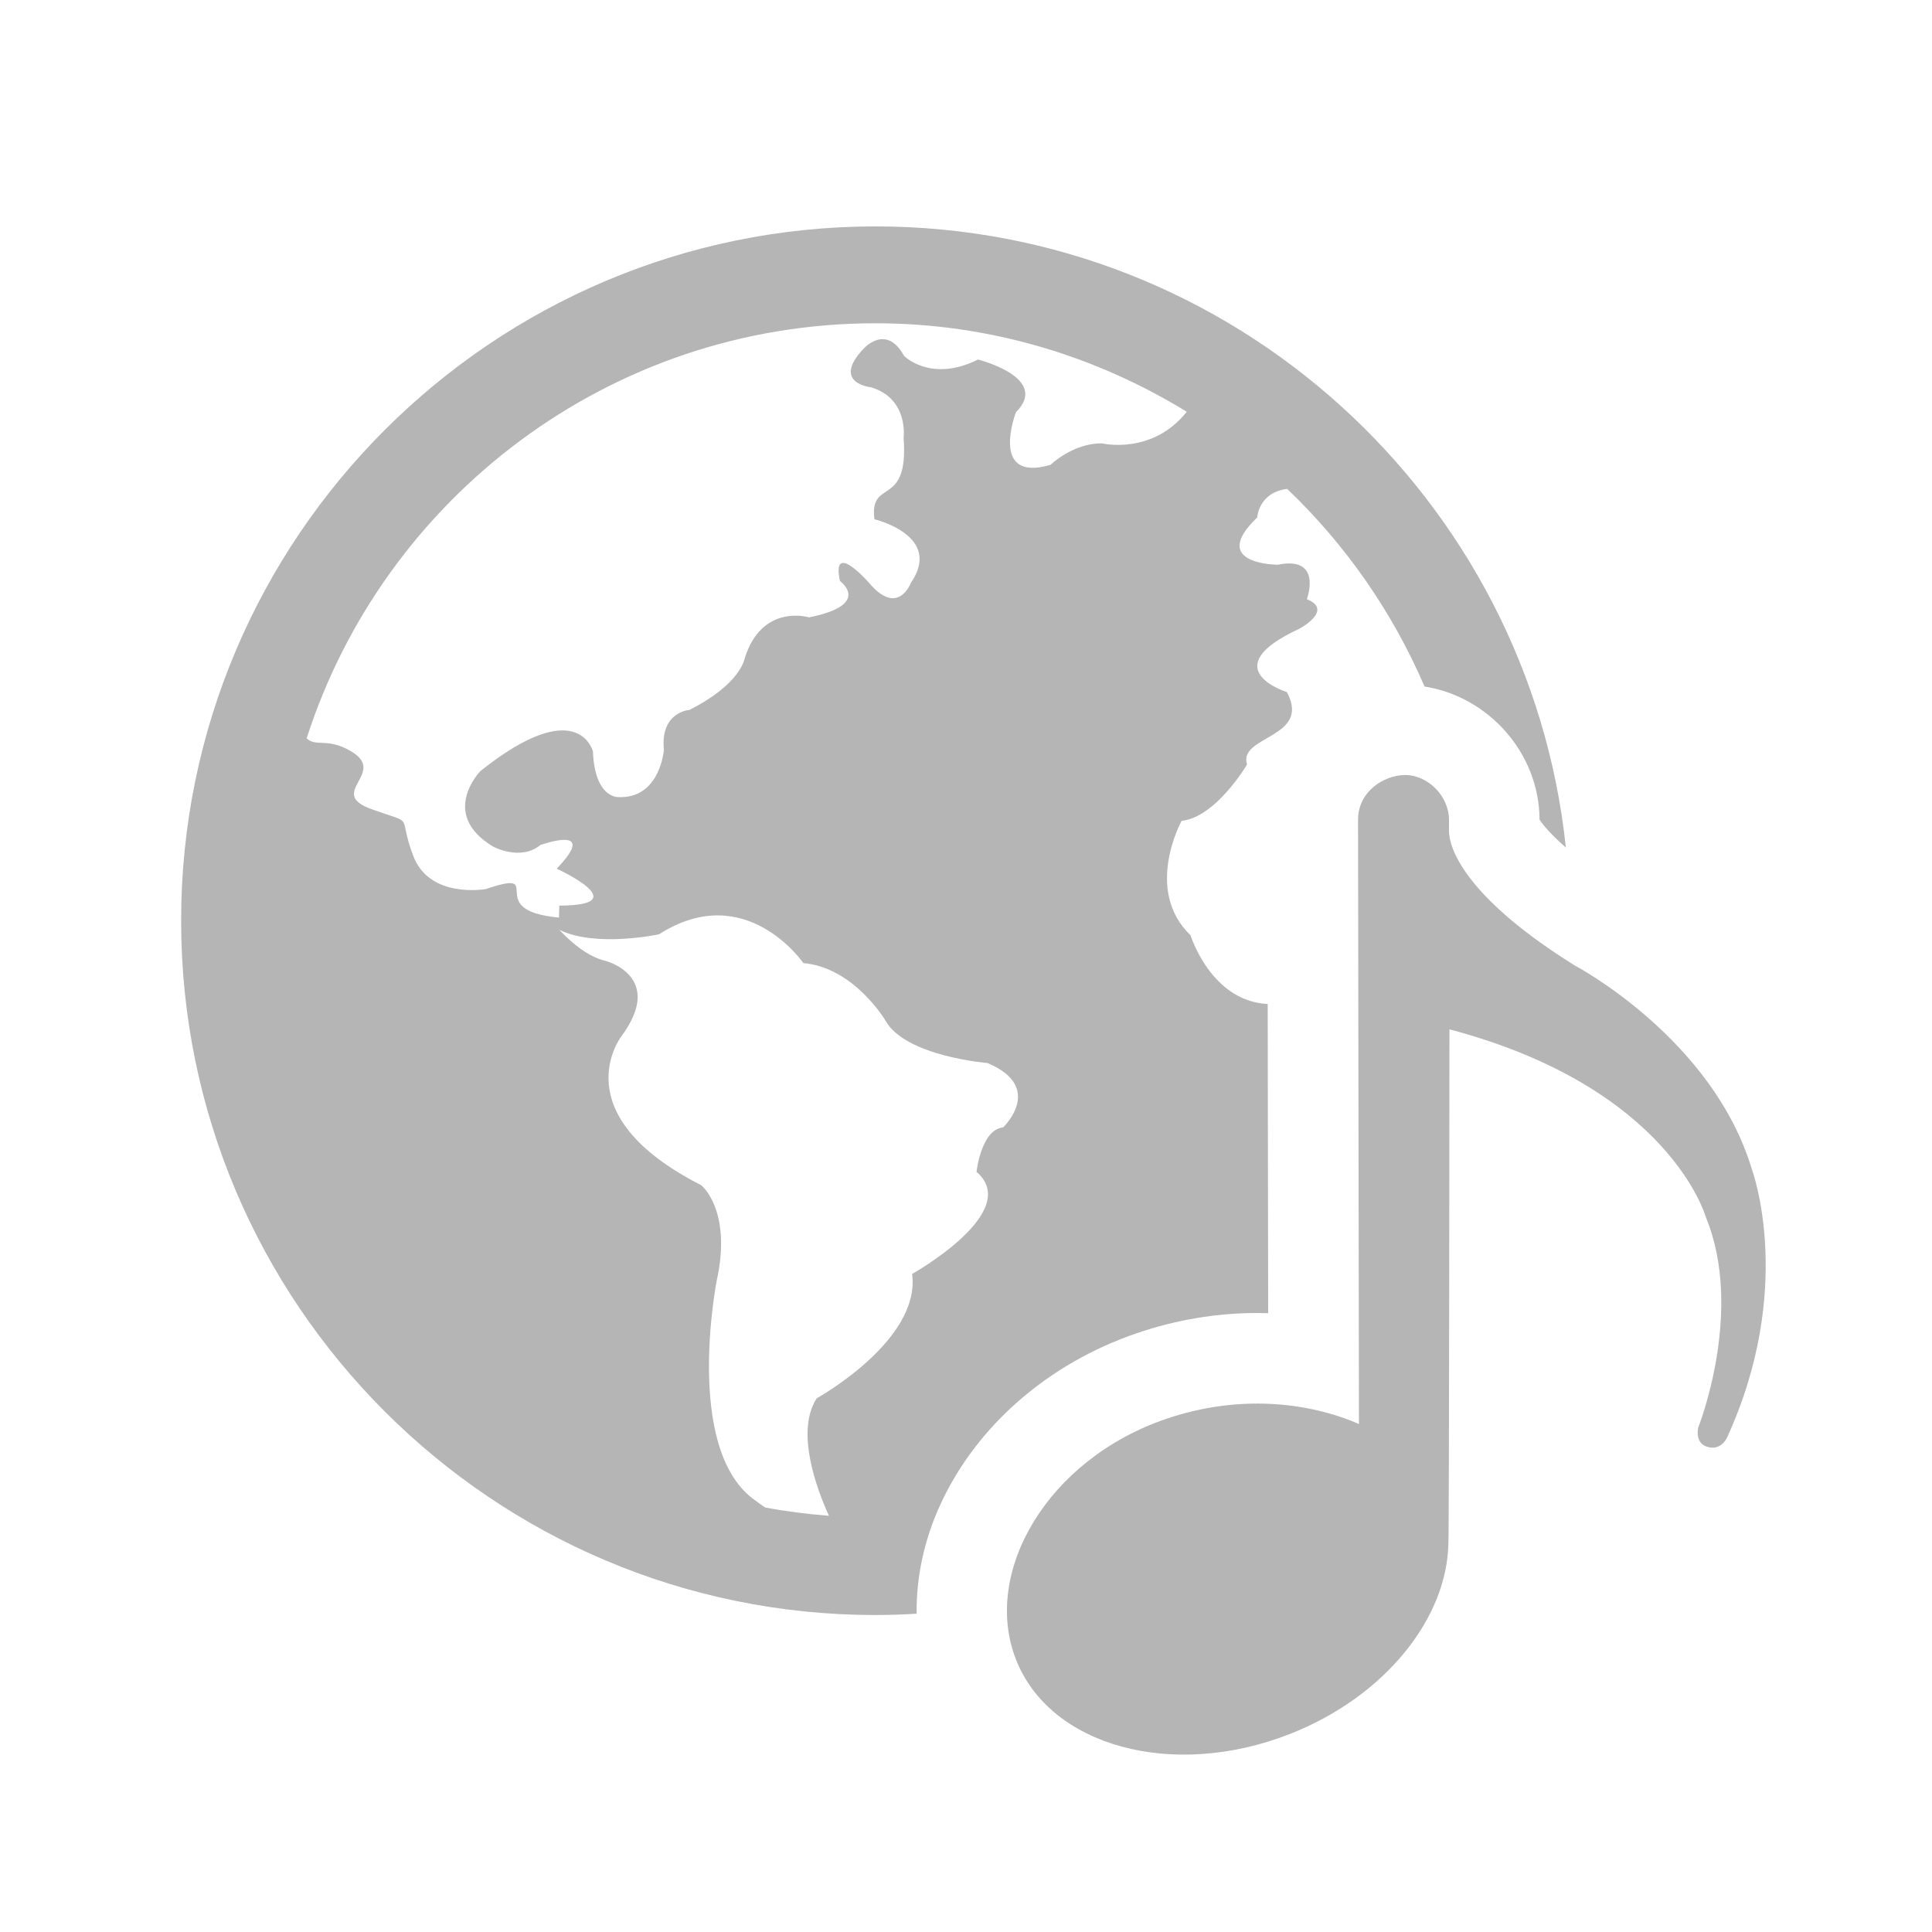 <?xml version="1.0" encoding="iso-8859-1"?>
<!-- Generator: Adobe Illustrator 18.0.0, SVG Export Plug-In . SVG Version: 6.00 Build 0)  -->
<!DOCTYPE svg PUBLIC "-//W3C//DTD SVG 1.1//EN" "http://www.w3.org/Graphics/SVG/1.1/DTD/svg11.dtd">
<svg version="1.1" id="&#x56FE;&#x5C42;_1" xmlns="http://www.w3.org/2000/svg" xmlns:xlink="http://www.w3.org/1999/xlink" x="0px"
	 y="0px" viewBox="0 0 64 64" enable-background="new 0 0 64 64" xml:space="preserve">
<path fill="#B5B5B6" d="M57.199,47.645c0,0-0.215,0.455-0.691,0.265c-0.376-0.15-0.249-0.63-0.249-0.63s1.533-3.85,0.247-6.966
	c0,0-1.186-4.284-8.491-6.216c0,0-0.01,16.869-0.035,17c-0.026,2.49-2.09,5.106-5.264,6.348c-3.875,1.514-7.934,0.408-9.062-2.476
	c-1.128-2.883,1.036-6.622,4.974-7.967c2.435-0.831,4.737-0.547,6.389,0.169l-0.03-20.014c-0.002-0.933,0.847-1.48,1.562-1.485
	C47.261,25.67,48,26.331,48,27.172v0.351c0,0.7,0.732,2.326,4.177,4.466c0,0,4.591,2.42,5.874,6.804
	C58.051,38.792,59.475,42.704,57.199,47.645z"/>
<path fill="#B5B5B6" d="M31.166,49.807c1.2-2.587,3.566-4.644,6.492-5.643c1.3-0.444,2.643-0.669,3.989-0.669
	c0.121,0,0.242,0.002,0.363,0.006l-0.016-10.242c-1.88-0.091-2.556-2.276-2.556-2.276c-1.561-1.505-0.296-3.791-0.296-3.791
	c1.143-0.121,2.167-1.866,2.167-1.866c-0.304-0.964,2.142-0.866,1.322-2.398c0,0-2.468-0.771,0.419-2.104
	c0,0,1.144-0.613,0.241-0.974c0,0,0.542-1.446-0.961-1.143c0,0-2.323,0-0.681-1.568c0,0,0.035-0.821,0.99-0.944
	c1.929,1.84,3.484,4.065,4.551,6.547c2.124,0.334,3.801,2.208,3.81,4.413c0.11,0.163,0.367,0.481,0.871,0.92
	C50.656,16.529,40.863,7.5,29,7.5c-12.682,0-23,10.317-23,23c0,12.683,10.318,23,23,23c0.459,0,0.913-0.017,1.365-0.044
	C30.35,52.243,30.611,51.002,31.166,49.807z M16.094,29.451c0,0-1.867,0.339-2.408-1.107c-0.541-1.444,0.134-0.998-1.376-1.539
	c-1.513-0.539,0.534-1.19-0.67-1.911c-0.788-0.474-1.164-0.135-1.482-0.434C12.716,16.49,20.192,10.709,29,10.709
	c3.781,0,7.305,1.085,10.312,2.931c-1.147,1.447-2.808,1.047-2.808,1.047c-0.964-0.01-1.704,0.711-1.704,0.711
	c-2.048,0.602-1.145-1.743-1.145-1.743c1.145-1.145-1.257-1.745-1.257-1.745c-1.563,0.781-2.45-0.121-2.45-0.121
	c-0.592-1.085-1.339-0.24-1.339-0.24c-1.082,1.145,0.241,1.28,0.241,1.28c1.262,0.372,1.083,1.682,1.083,1.682
	c0.179,2.347-1.144,1.307-0.966,2.69c0,0,2.287,0.542,1.206,2.107c0,0-0.423,1.143-1.384,0c0,0-1.262-1.445-0.964-0.061
	c0,0,1.087,0.781-1.024,1.204c0,0-1.573-0.481-2.139,1.381c0,0-0.142,0.843-1.83,1.687c0,0-0.963,0.058-0.84,1.322
	c0,0-0.122,1.622-1.507,1.564c0,0-0.781,0.051-0.843-1.512c0,0-0.48-1.94-3.727,0.649c0,0-1.386,1.417,0.42,2.502
	c0,0,0.902,0.491,1.563-0.05c0,0,1.988-0.721,0.543,0.782c0,0,2.679,1.223,0.082,1.223c0,0,0.002,0,0.005,0
	c-0.005,0-0.008,0.398-0.011,0.397C15.917,30.158,18.196,28.743,16.094,29.451z M27.054,46.321
	c-0.708,1.095-0.007,2.985,0.406,3.891c-0.717-0.056-1.423-0.144-2.116-0.275c-0.137-0.096-0.269-0.186-0.425-0.307
	c-2.252-1.751-1.177-7.205-1.177-7.205c0.517-2.355-0.515-3.165-0.515-3.165c-4.633-2.354-2.646-4.926-2.646-4.926
	c1.47-1.987-0.517-2.502-0.517-2.502c-0.578-0.135-1.119-0.586-1.537-1.032c1.211,0.6,3.303,0.15,3.303,0.15
	c2.872-1.837,4.783,0.954,4.783,0.954c1.692,0.15,2.725,1.914,2.725,1.914c0.666,1.177,3.377,1.397,3.377,1.397
	c1.912,0.808,0.515,2.131,0.515,2.131c-0.732,0.074-0.881,1.473-0.881,1.473c1.546,1.323-2.134,3.382-2.134,3.382
	C30.51,44.409,27.054,46.321,27.054,46.321z"/>
</svg>
